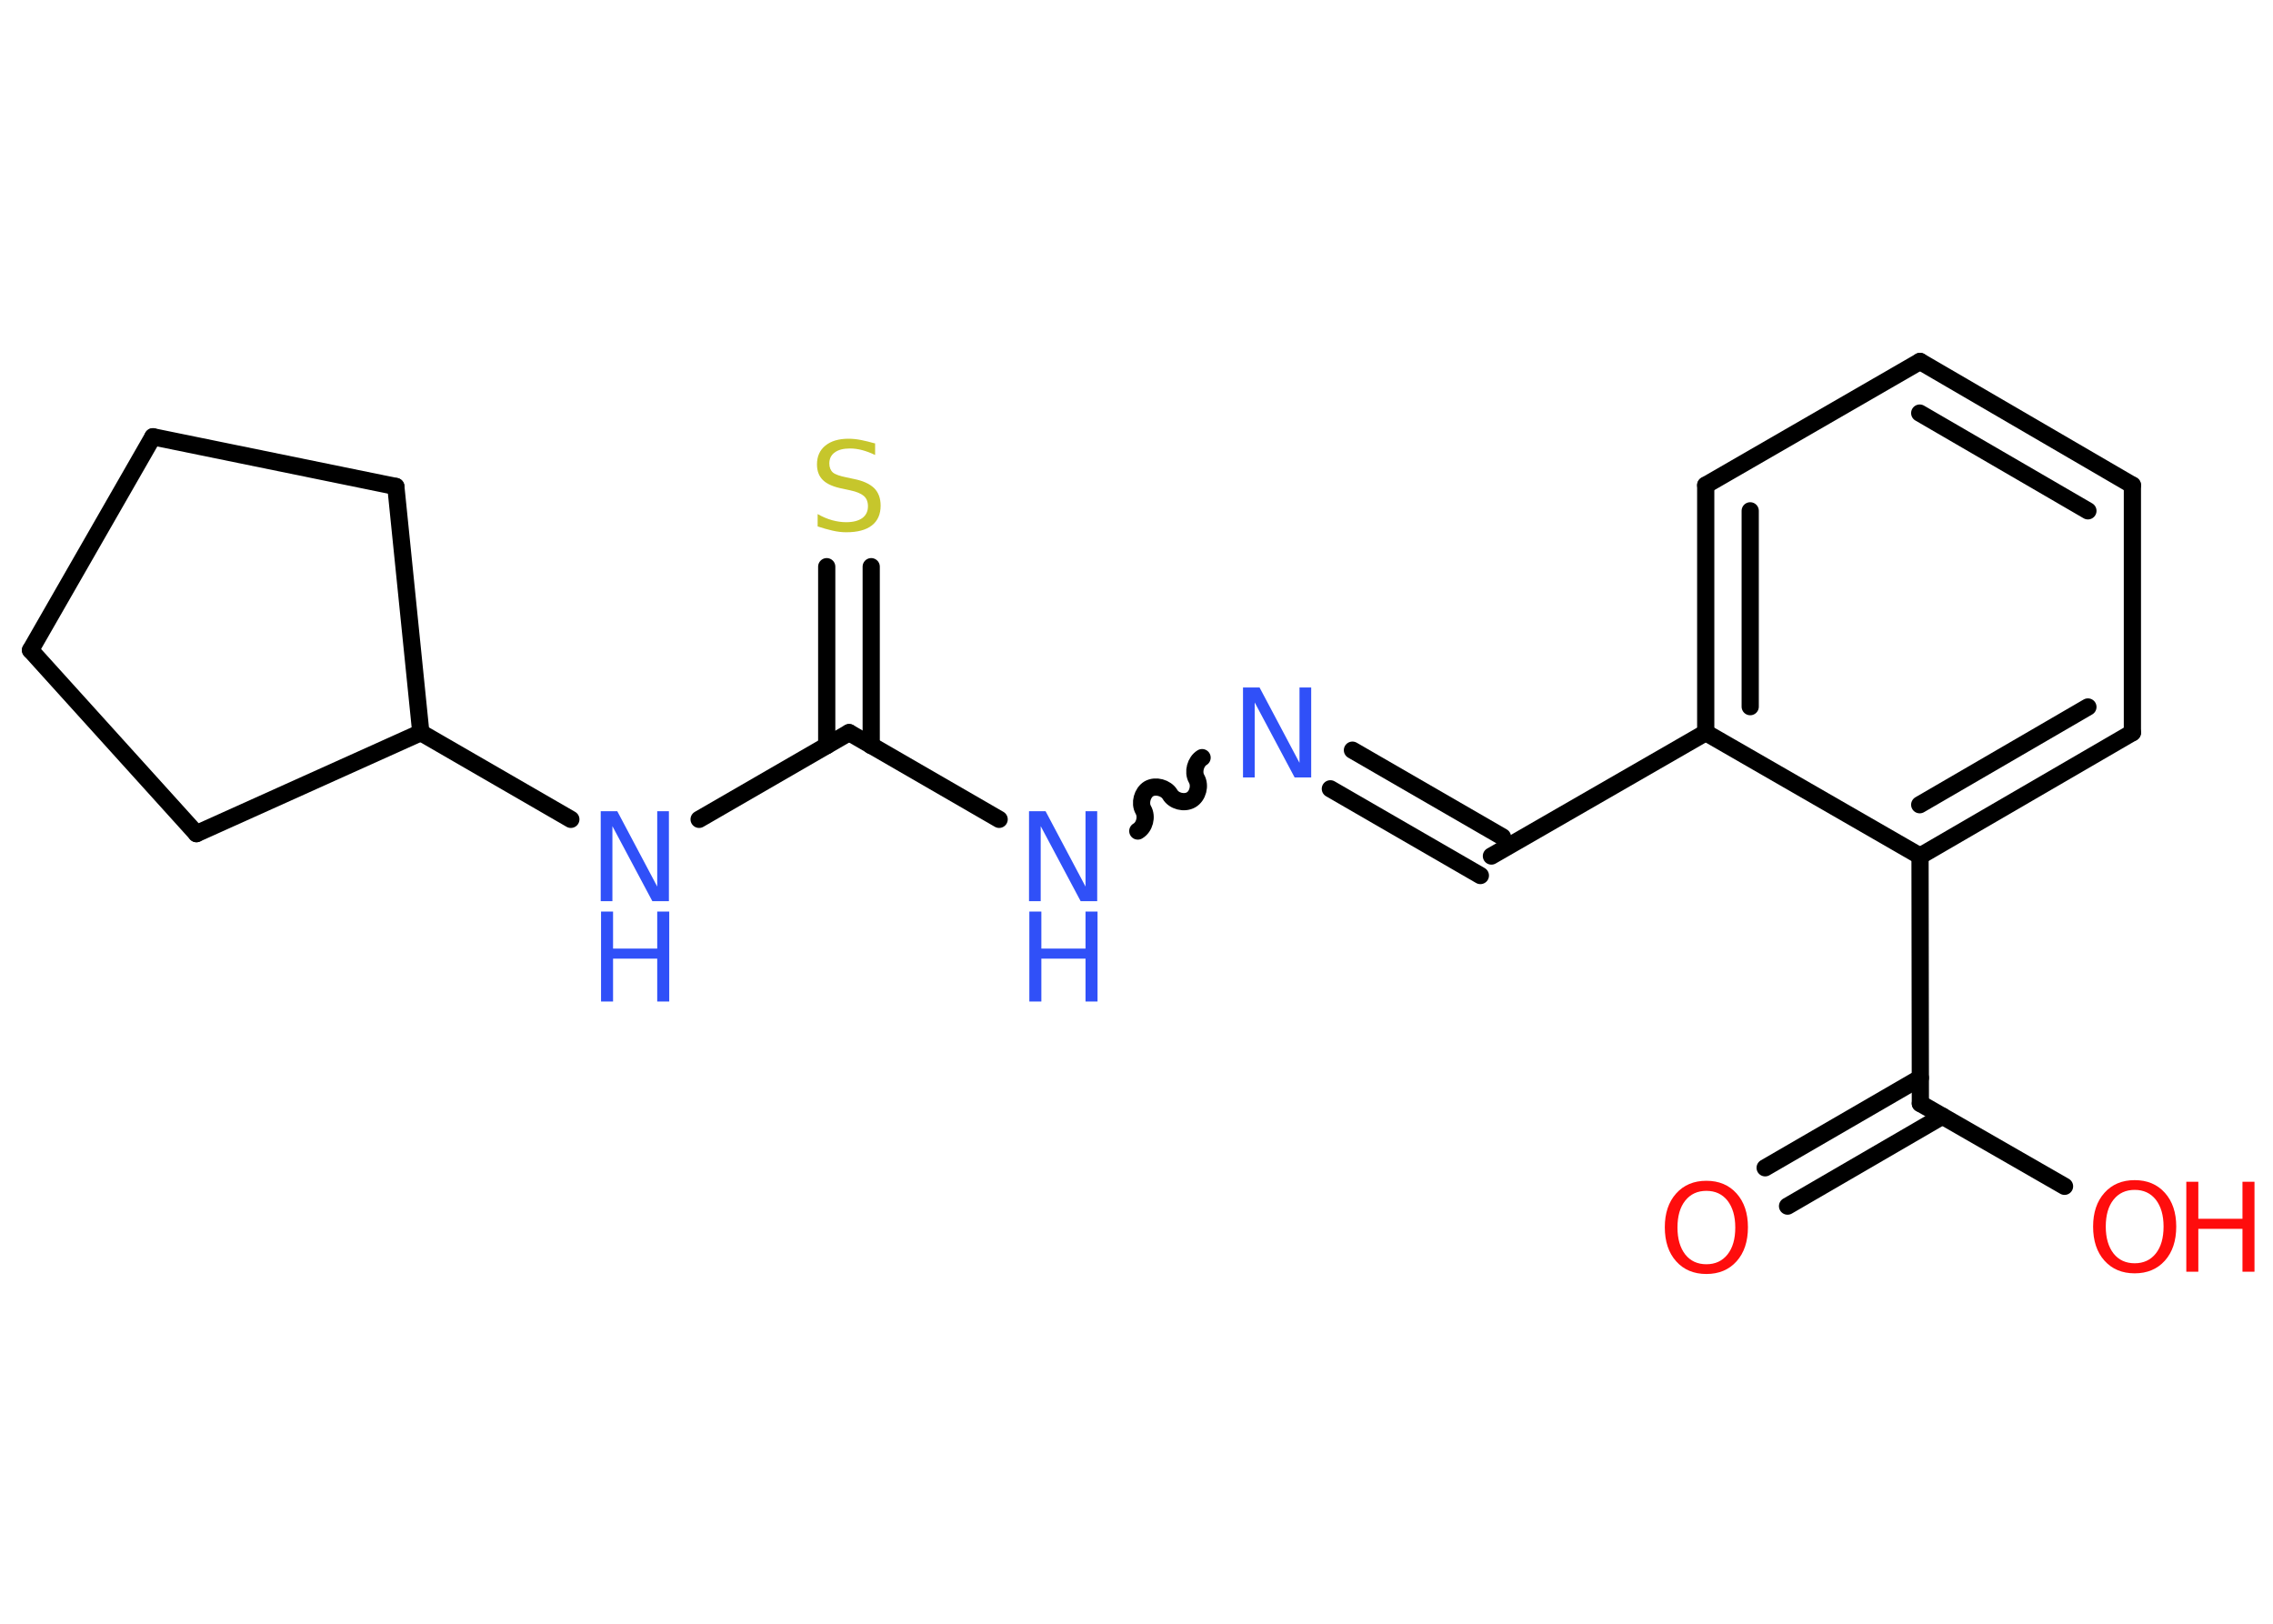 <?xml version='1.0' encoding='UTF-8'?>
<!DOCTYPE svg PUBLIC "-//W3C//DTD SVG 1.1//EN" "http://www.w3.org/Graphics/SVG/1.1/DTD/svg11.dtd">
<svg version='1.2' xmlns='http://www.w3.org/2000/svg' xmlns:xlink='http://www.w3.org/1999/xlink' width='70.0mm' height='50.0mm' viewBox='0 0 70.0 50.0'>
  <desc>Generated by the Chemistry Development Kit (http://github.com/cdk)</desc>
  <g stroke-linecap='round' stroke-linejoin='round' stroke='#000000' stroke-width='.53' fill='#3050F8'>
    <rect x='.0' y='.0' width='70.0' height='50.0' fill='#FFFFFF' stroke='none'/>
    <g id='mol1' class='mol'>
      <g id='mol1bnd1' class='bond'>
        <line x1='54.36' y1='35.96' x2='59.14' y2='33.19'/>
        <line x1='55.05' y1='37.14' x2='59.82' y2='34.37'/>
      </g>
      <line id='mol1bnd2' class='bond' x1='59.14' y1='33.98' x2='63.58' y2='36.53'/>
      <line id='mol1bnd3' class='bond' x1='59.14' y1='33.98' x2='59.13' y2='26.36'/>
      <g id='mol1bnd4' class='bond'>
        <line x1='59.13' y1='26.36' x2='65.67' y2='22.56'/>
        <line x1='59.12' y1='24.78' x2='64.3' y2='21.77'/>
      </g>
      <line id='mol1bnd5' class='bond' x1='65.67' y1='22.56' x2='65.67' y2='14.94'/>
      <g id='mol1bnd6' class='bond'>
        <line x1='65.67' y1='14.94' x2='59.13' y2='11.13'/>
        <line x1='64.3' y1='15.73' x2='59.12' y2='12.72'/>
      </g>
      <line id='mol1bnd7' class='bond' x1='59.13' y1='11.13' x2='52.53' y2='14.94'/>
      <g id='mol1bnd8' class='bond'>
        <line x1='52.53' y1='14.94' x2='52.53' y2='22.56'/>
        <line x1='53.9' y1='15.73' x2='53.9' y2='21.76'/>
      </g>
      <line id='mol1bnd9' class='bond' x1='59.13' y1='26.36' x2='52.53' y2='22.56'/>
      <line id='mol1bnd10' class='bond' x1='52.53' y1='22.56' x2='45.93' y2='26.36'/>
      <g id='mol1bnd11' class='bond'>
        <line x1='45.59' y1='26.96' x2='40.97' y2='24.29'/>
        <line x1='46.27' y1='25.77' x2='41.65' y2='23.1'/>
      </g>
      <path id='mol1bnd12' class='bond' d='M35.04 25.59c.21 -.12 .29 -.44 .17 -.65c-.12 -.21 -.03 -.53 .17 -.65c.21 -.12 .53 -.03 .65 .17c.12 .21 .44 .29 .65 .17c.21 -.12 .29 -.44 .17 -.65c-.12 -.21 -.03 -.53 .17 -.65' fill='none' stroke='#000000' stroke-width='.53'/>
      <line id='mol1bnd13' class='bond' x1='30.77' y1='25.23' x2='26.15' y2='22.56'/>
      <g id='mol1bnd14' class='bond'>
        <line x1='25.46' y1='22.96' x2='25.46' y2='17.45'/>
        <line x1='26.83' y1='22.96' x2='26.83' y2='17.45'/>
      </g>
      <line id='mol1bnd15' class='bond' x1='26.15' y1='22.56' x2='21.53' y2='25.23'/>
      <line id='mol1bnd16' class='bond' x1='17.58' y1='25.23' x2='12.96' y2='22.56'/>
      <line id='mol1bnd17' class='bond' x1='12.96' y1='22.56' x2='12.19' y2='14.98'/>
      <line id='mol1bnd18' class='bond' x1='12.19' y1='14.98' x2='4.71' y2='13.45'/>
      <line id='mol1bnd19' class='bond' x1='4.71' y1='13.45' x2='.94' y2='20.02'/>
      <line id='mol1bnd20' class='bond' x1='.94' y1='20.02' x2='6.05' y2='25.67'/>
      <line id='mol1bnd21' class='bond' x1='12.96' y1='22.56' x2='6.05' y2='25.67'/>
      <path id='mol1atm1' class='atom' d='M52.55 36.67q-.41 .0 -.65 .3q-.24 .3 -.24 .83q.0 .52 .24 .83q.24 .3 .65 .3q.41 .0 .65 -.3q.24 -.3 .24 -.83q.0 -.52 -.24 -.83q-.24 -.3 -.65 -.3zM52.55 36.36q.58 .0 .93 .39q.35 .39 .35 1.04q.0 .66 -.35 1.05q-.35 .39 -.93 .39q-.58 .0 -.93 -.39q-.35 -.39 -.35 -1.05q.0 -.65 .35 -1.04q.35 -.39 .93 -.39z' stroke='none' fill='#FF0D0D'/>
      <g id='mol1atm3' class='atom'>
        <path d='M65.74 36.64q-.41 .0 -.65 .3q-.24 .3 -.24 .83q.0 .52 .24 .83q.24 .3 .65 .3q.41 .0 .65 -.3q.24 -.3 .24 -.83q.0 -.52 -.24 -.83q-.24 -.3 -.65 -.3zM65.74 36.34q.58 .0 .93 .39q.35 .39 .35 1.04q.0 .66 -.35 1.05q-.35 .39 -.93 .39q-.58 .0 -.93 -.39q-.35 -.39 -.35 -1.05q.0 -.65 .35 -1.04q.35 -.39 .93 -.39z' stroke='none' fill='#FF0D0D'/>
        <path d='M67.33 36.39h.37v1.14h1.36v-1.14h.37v2.77h-.37v-1.32h-1.36v1.32h-.37v-2.77z' stroke='none' fill='#FF0D0D'/>
      </g>
      <path id='mol1atm11' class='atom' d='M38.29 21.17h.5l1.23 2.32v-2.32h.36v2.77h-.51l-1.23 -2.31v2.31h-.36v-2.77z' stroke='none'/>
      <g id='mol1atm12' class='atom'>
        <path d='M31.7 24.98h.5l1.23 2.32v-2.32h.36v2.77h-.51l-1.23 -2.31v2.31h-.36v-2.77z' stroke='none'/>
        <path d='M31.7 28.07h.37v1.14h1.36v-1.14h.37v2.77h-.37v-1.32h-1.36v1.32h-.37v-2.77z' stroke='none'/>
      </g>
      <path id='mol1atm14' class='atom' d='M26.95 13.65v.36q-.21 -.1 -.4 -.15q-.19 -.05 -.37 -.05q-.31 .0 -.47 .12q-.17 .12 -.17 .34q.0 .18 .11 .28q.11 .09 .42 .15l.23 .05q.41 .08 .62 .28q.2 .2 .2 .54q.0 .4 -.27 .61q-.27 .21 -.79 .21q-.2 .0 -.42 -.05q-.22 -.05 -.46 -.13v-.38q.23 .13 .45 .19q.22 .06 .43 .06q.32 .0 .5 -.13q.17 -.13 .17 -.36q.0 -.21 -.13 -.32q-.13 -.11 -.41 -.17l-.23 -.05q-.42 -.08 -.61 -.26q-.19 -.18 -.19 -.49q.0 -.37 .26 -.58q.26 -.21 .71 -.21q.19 .0 .39 .04q.2 .04 .41 .1z' stroke='none' fill='#C6C62C'/>
      <g id='mol1atm15' class='atom'>
        <path d='M18.51 24.98h.5l1.23 2.32v-2.32h.36v2.77h-.51l-1.23 -2.31v2.31h-.36v-2.77z' stroke='none'/>
        <path d='M18.51 28.07h.37v1.14h1.36v-1.14h.37v2.77h-.37v-1.32h-1.36v1.32h-.37v-2.77z' stroke='none'/>
      </g>
    </g>
  </g>
</svg>
